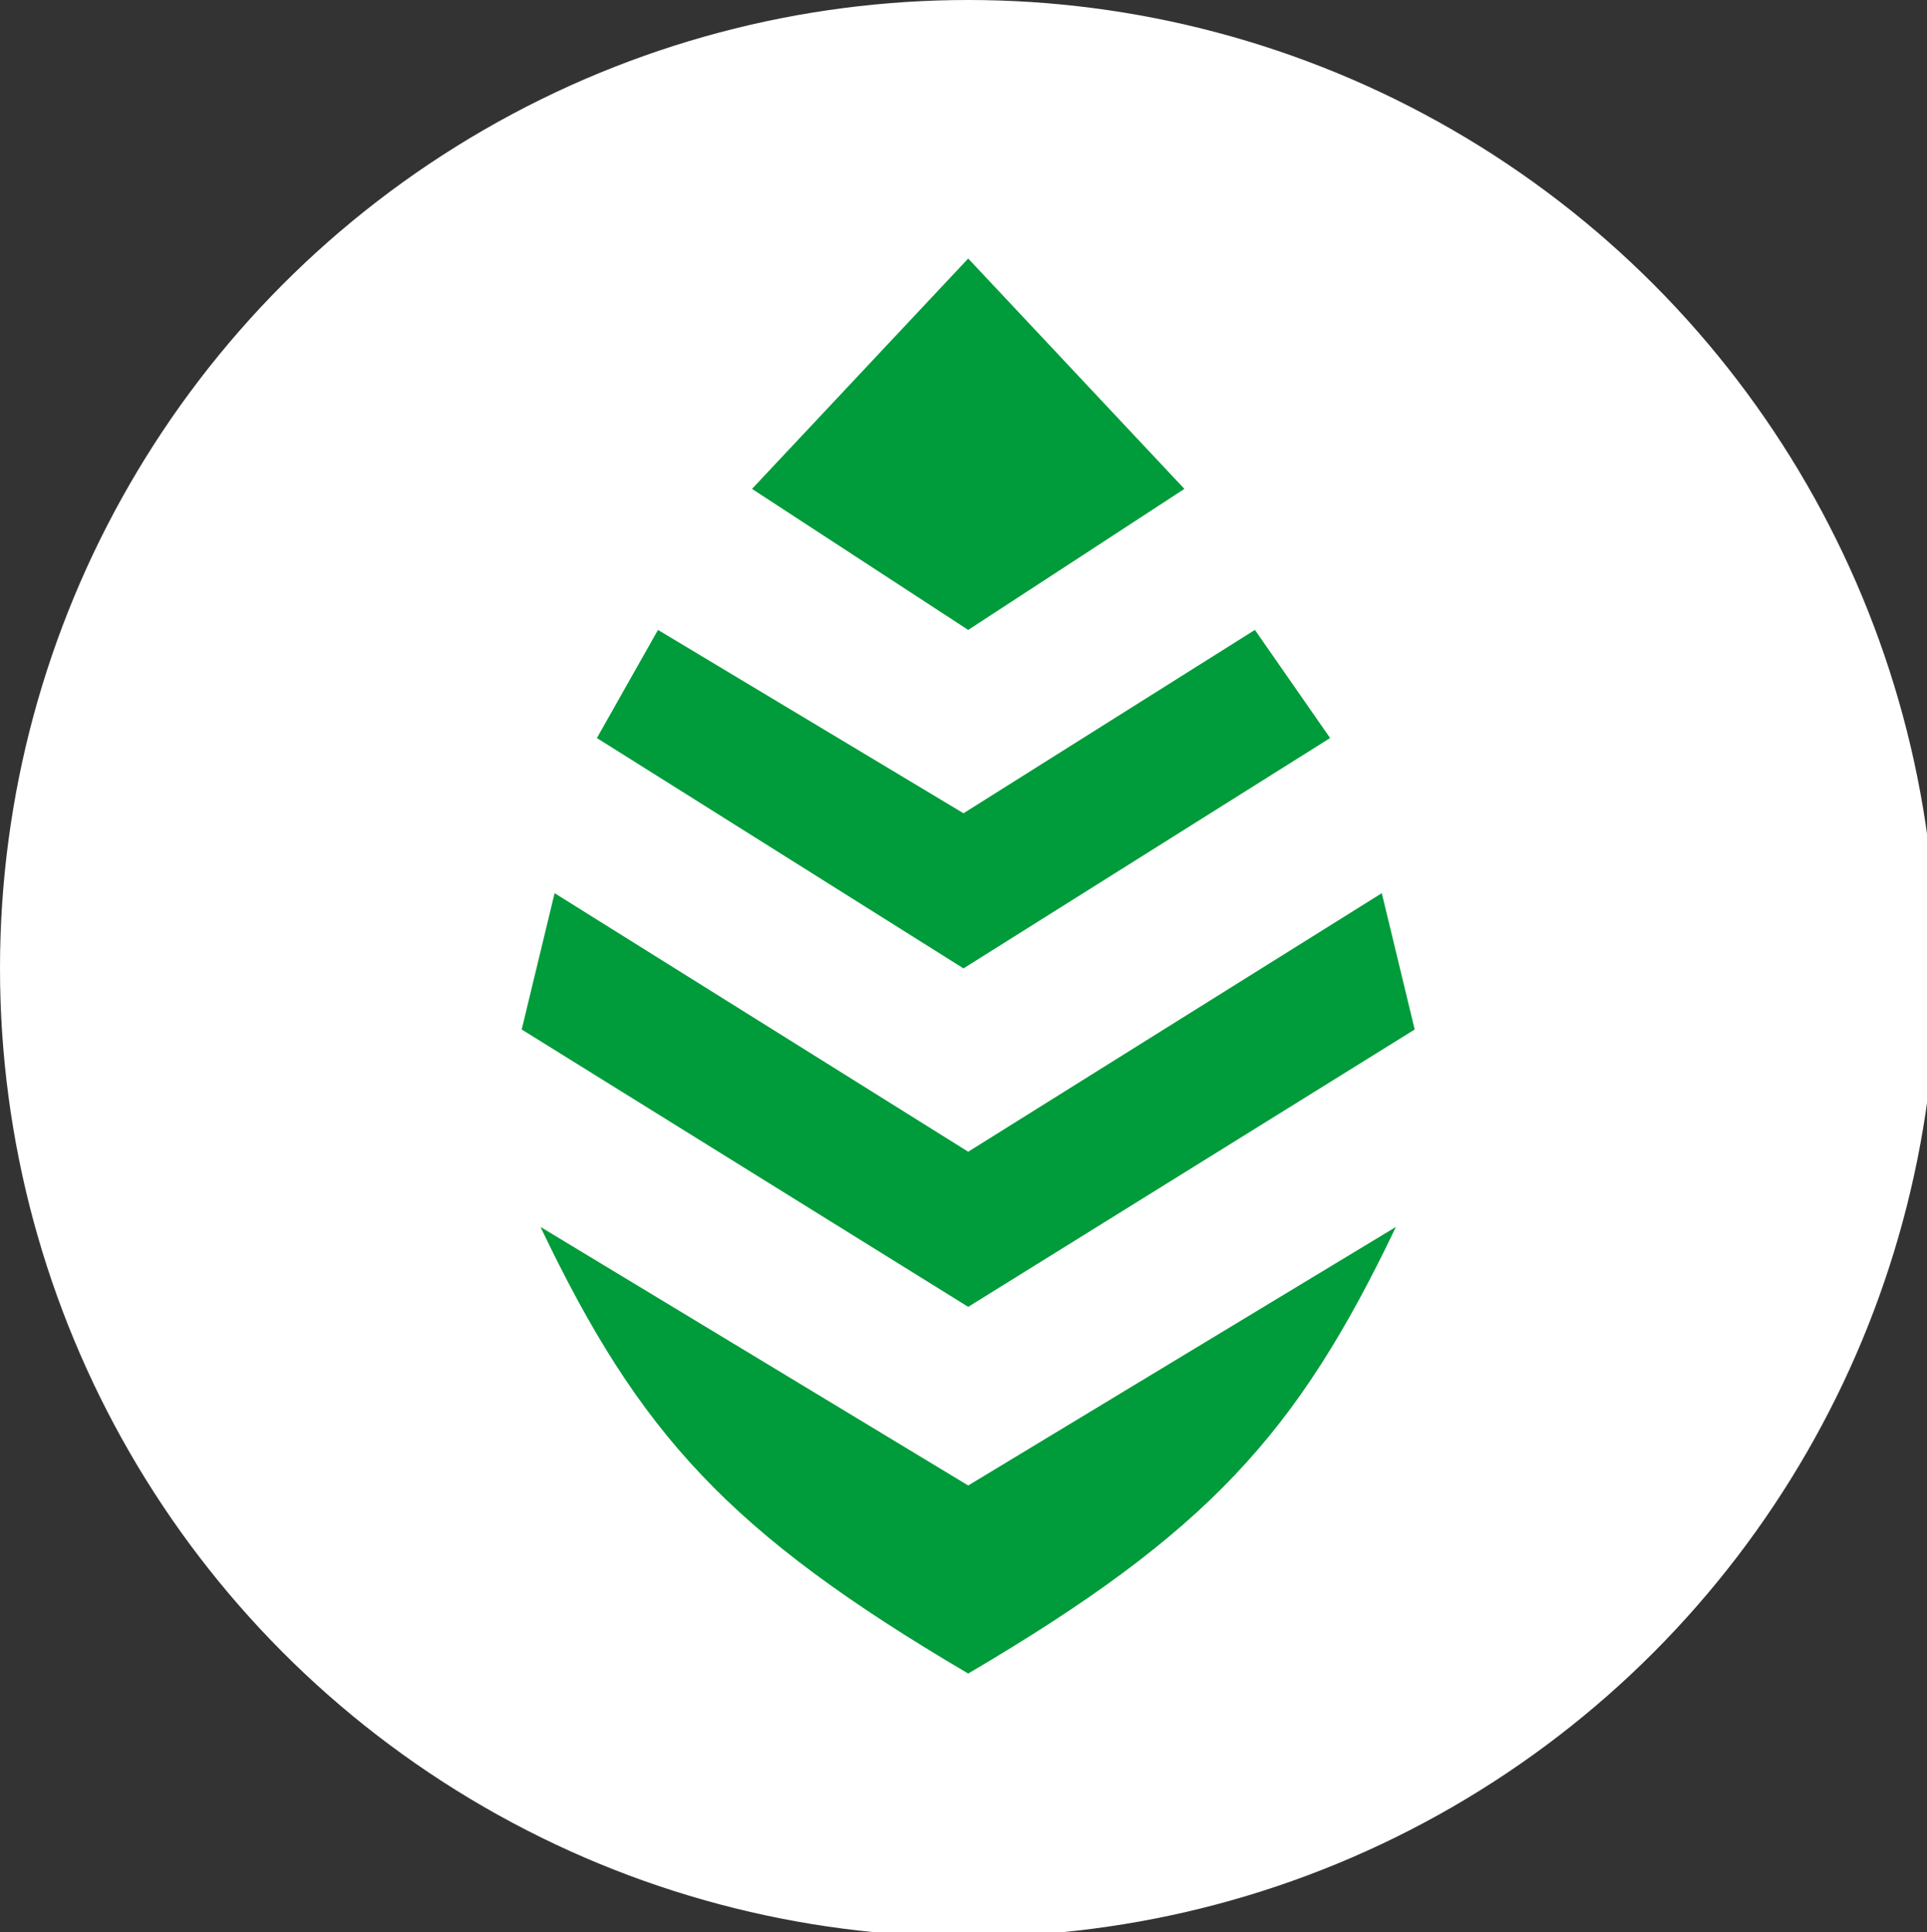 <?xml version="1.0" encoding="utf-8"?>
<!-- Generator: Adobe Illustrator 24.0.2, SVG Export Plug-In . SVG Version: 6.00 Build 0)  -->
<svg version="1.1" id="Capa_1" xmlns="http://www.w3.org/2000/svg" xmlns:xlink="http://www.w3.org/1999/xlink" x="0px" y="0px"
	 viewBox="0 0 41 41.1" style="enable-background:new 0 0 41 41.1;" xml:space="preserve">
<rect x="0" y="0" width="41" height="41.1" fill="#333333" stroke="none"/>
<style type="text/css">
	.st0{fill:#FFFFFF;}
	.st1{fill:#009B3A;}
</style>
<circle class="st0" cx="20.6" cy="20.6" r="20.6"/>
<g>
	<path class="st1" d="M20.6,13.4L16,10.4l4.6-4.9l4.6,4.9L20.6,13.4z"/>
	<path class="st1" d="M12.7,15.7l1.3-2.3l6.5,3.9l6.2-3.9l1.6,2.3l-7.8,4.9L12.7,15.7z"/>
	<path class="st1" d="M11.1,21.9l0.7-2.9l8.8,5.5l8.8-5.5l0.7,2.9l-9.5,5.9L11.1,21.9z"/>
	<path class="st1" d="M20.6,31.6l-9.1-5.5c2.1,4.4,4,6.5,9.1,9.5c5.1-3,7-5.1,9.1-9.5L20.6,31.6z"/>
</g>
</svg>
